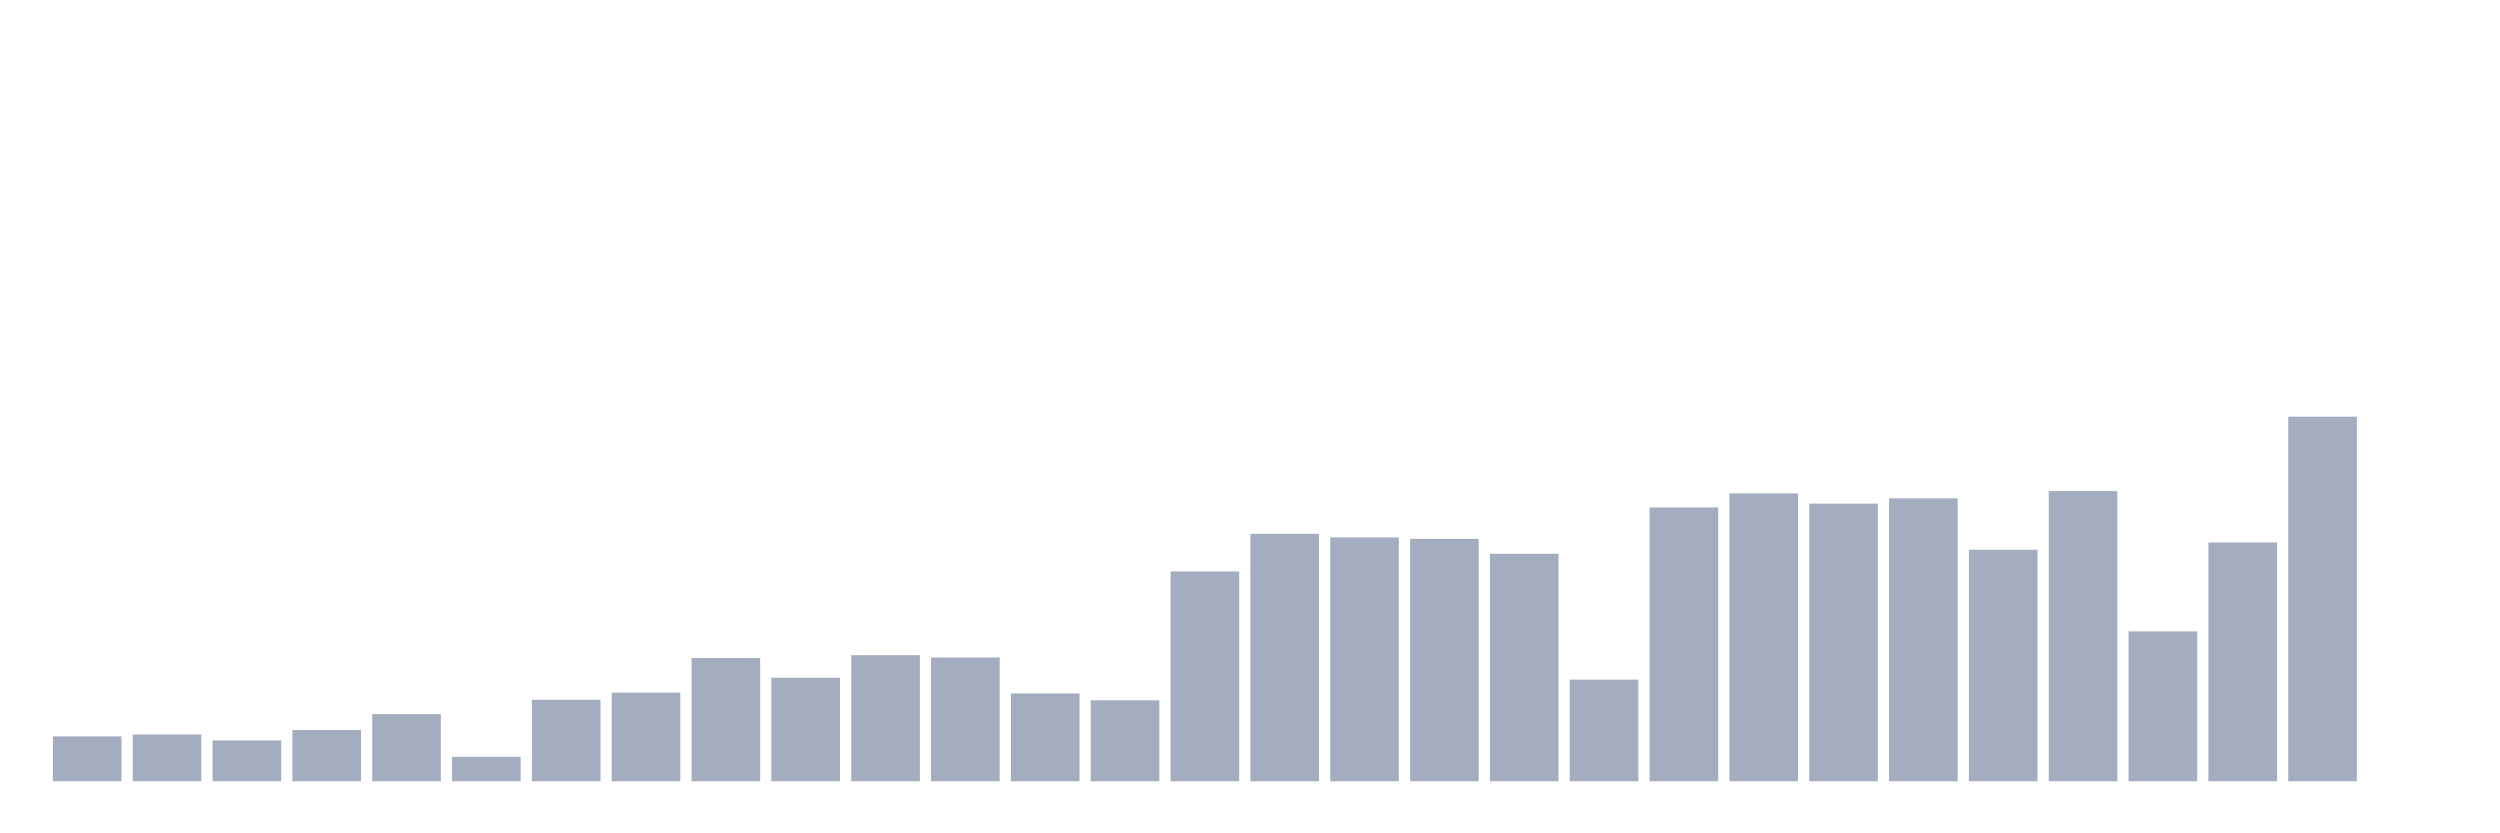 <svg xmlns="http://www.w3.org/2000/svg" viewBox="0 0 480 160"><g transform="translate(10,10)"><rect class="bar" x="0.153" width="13.175" y="131.388" height="8.612" fill="rgb(164,173,192)"></rect><rect class="bar" x="15.482" width="13.175" y="131.02" height="8.98" fill="rgb(164,173,192)"></rect><rect class="bar" x="30.81" width="13.175" y="132.163" height="7.837" fill="rgb(164,173,192)"></rect><rect class="bar" x="46.138" width="13.175" y="130.163" height="9.837" fill="rgb(164,173,192)"></rect><rect class="bar" x="61.466" width="13.175" y="127.102" height="12.898" fill="rgb(164,173,192)"></rect><rect class="bar" x="76.794" width="13.175" y="135.306" height="4.694" fill="rgb(164,173,192)"></rect><rect class="bar" x="92.123" width="13.175" y="124.367" height="15.633" fill="rgb(164,173,192)"></rect><rect class="bar" x="107.451" width="13.175" y="122.98" height="17.02" fill="rgb(164,173,192)"></rect><rect class="bar" x="122.779" width="13.175" y="116.327" height="23.673" fill="rgb(164,173,192)"></rect><rect class="bar" x="138.107" width="13.175" y="120.122" height="19.878" fill="rgb(164,173,192)"></rect><rect class="bar" x="153.436" width="13.175" y="115.796" height="24.204" fill="rgb(164,173,192)"></rect><rect class="bar" x="168.764" width="13.175" y="116.245" height="23.755" fill="rgb(164,173,192)"></rect><rect class="bar" x="184.092" width="13.175" y="123.143" height="16.857" fill="rgb(164,173,192)"></rect><rect class="bar" x="199.42" width="13.175" y="124.449" height="15.551" fill="rgb(164,173,192)"></rect><rect class="bar" x="214.748" width="13.175" y="99.714" height="40.286" fill="rgb(164,173,192)"></rect><rect class="bar" x="230.077" width="13.175" y="92.49" height="47.51" fill="rgb(164,173,192)"></rect><rect class="bar" x="245.405" width="13.175" y="93.184" height="46.816" fill="rgb(164,173,192)"></rect><rect class="bar" x="260.733" width="13.175" y="93.469" height="46.531" fill="rgb(164,173,192)"></rect><rect class="bar" x="276.061" width="13.175" y="96.327" height="43.673" fill="rgb(164,173,192)"></rect><rect class="bar" x="291.39" width="13.175" y="120.49" height="19.51" fill="rgb(164,173,192)"></rect><rect class="bar" x="306.718" width="13.175" y="87.429" height="52.571" fill="rgb(164,173,192)"></rect><rect class="bar" x="322.046" width="13.175" y="84.735" height="55.265" fill="rgb(164,173,192)"></rect><rect class="bar" x="337.374" width="13.175" y="86.694" height="53.306" fill="rgb(164,173,192)"></rect><rect class="bar" x="352.702" width="13.175" y="85.673" height="54.327" fill="rgb(164,173,192)"></rect><rect class="bar" x="368.031" width="13.175" y="95.551" height="44.449" fill="rgb(164,173,192)"></rect><rect class="bar" x="383.359" width="13.175" y="84.286" height="55.714" fill="rgb(164,173,192)"></rect><rect class="bar" x="398.687" width="13.175" y="111.224" height="28.776" fill="rgb(164,173,192)"></rect><rect class="bar" x="414.015" width="13.175" y="94.163" height="45.837" fill="rgb(164,173,192)"></rect><rect class="bar" x="429.344" width="13.175" y="70" height="70" fill="rgb(164,173,192)"></rect><rect class="bar" x="444.672" width="13.175" y="140" height="0" fill="rgb(164,173,192)"></rect></g></svg>